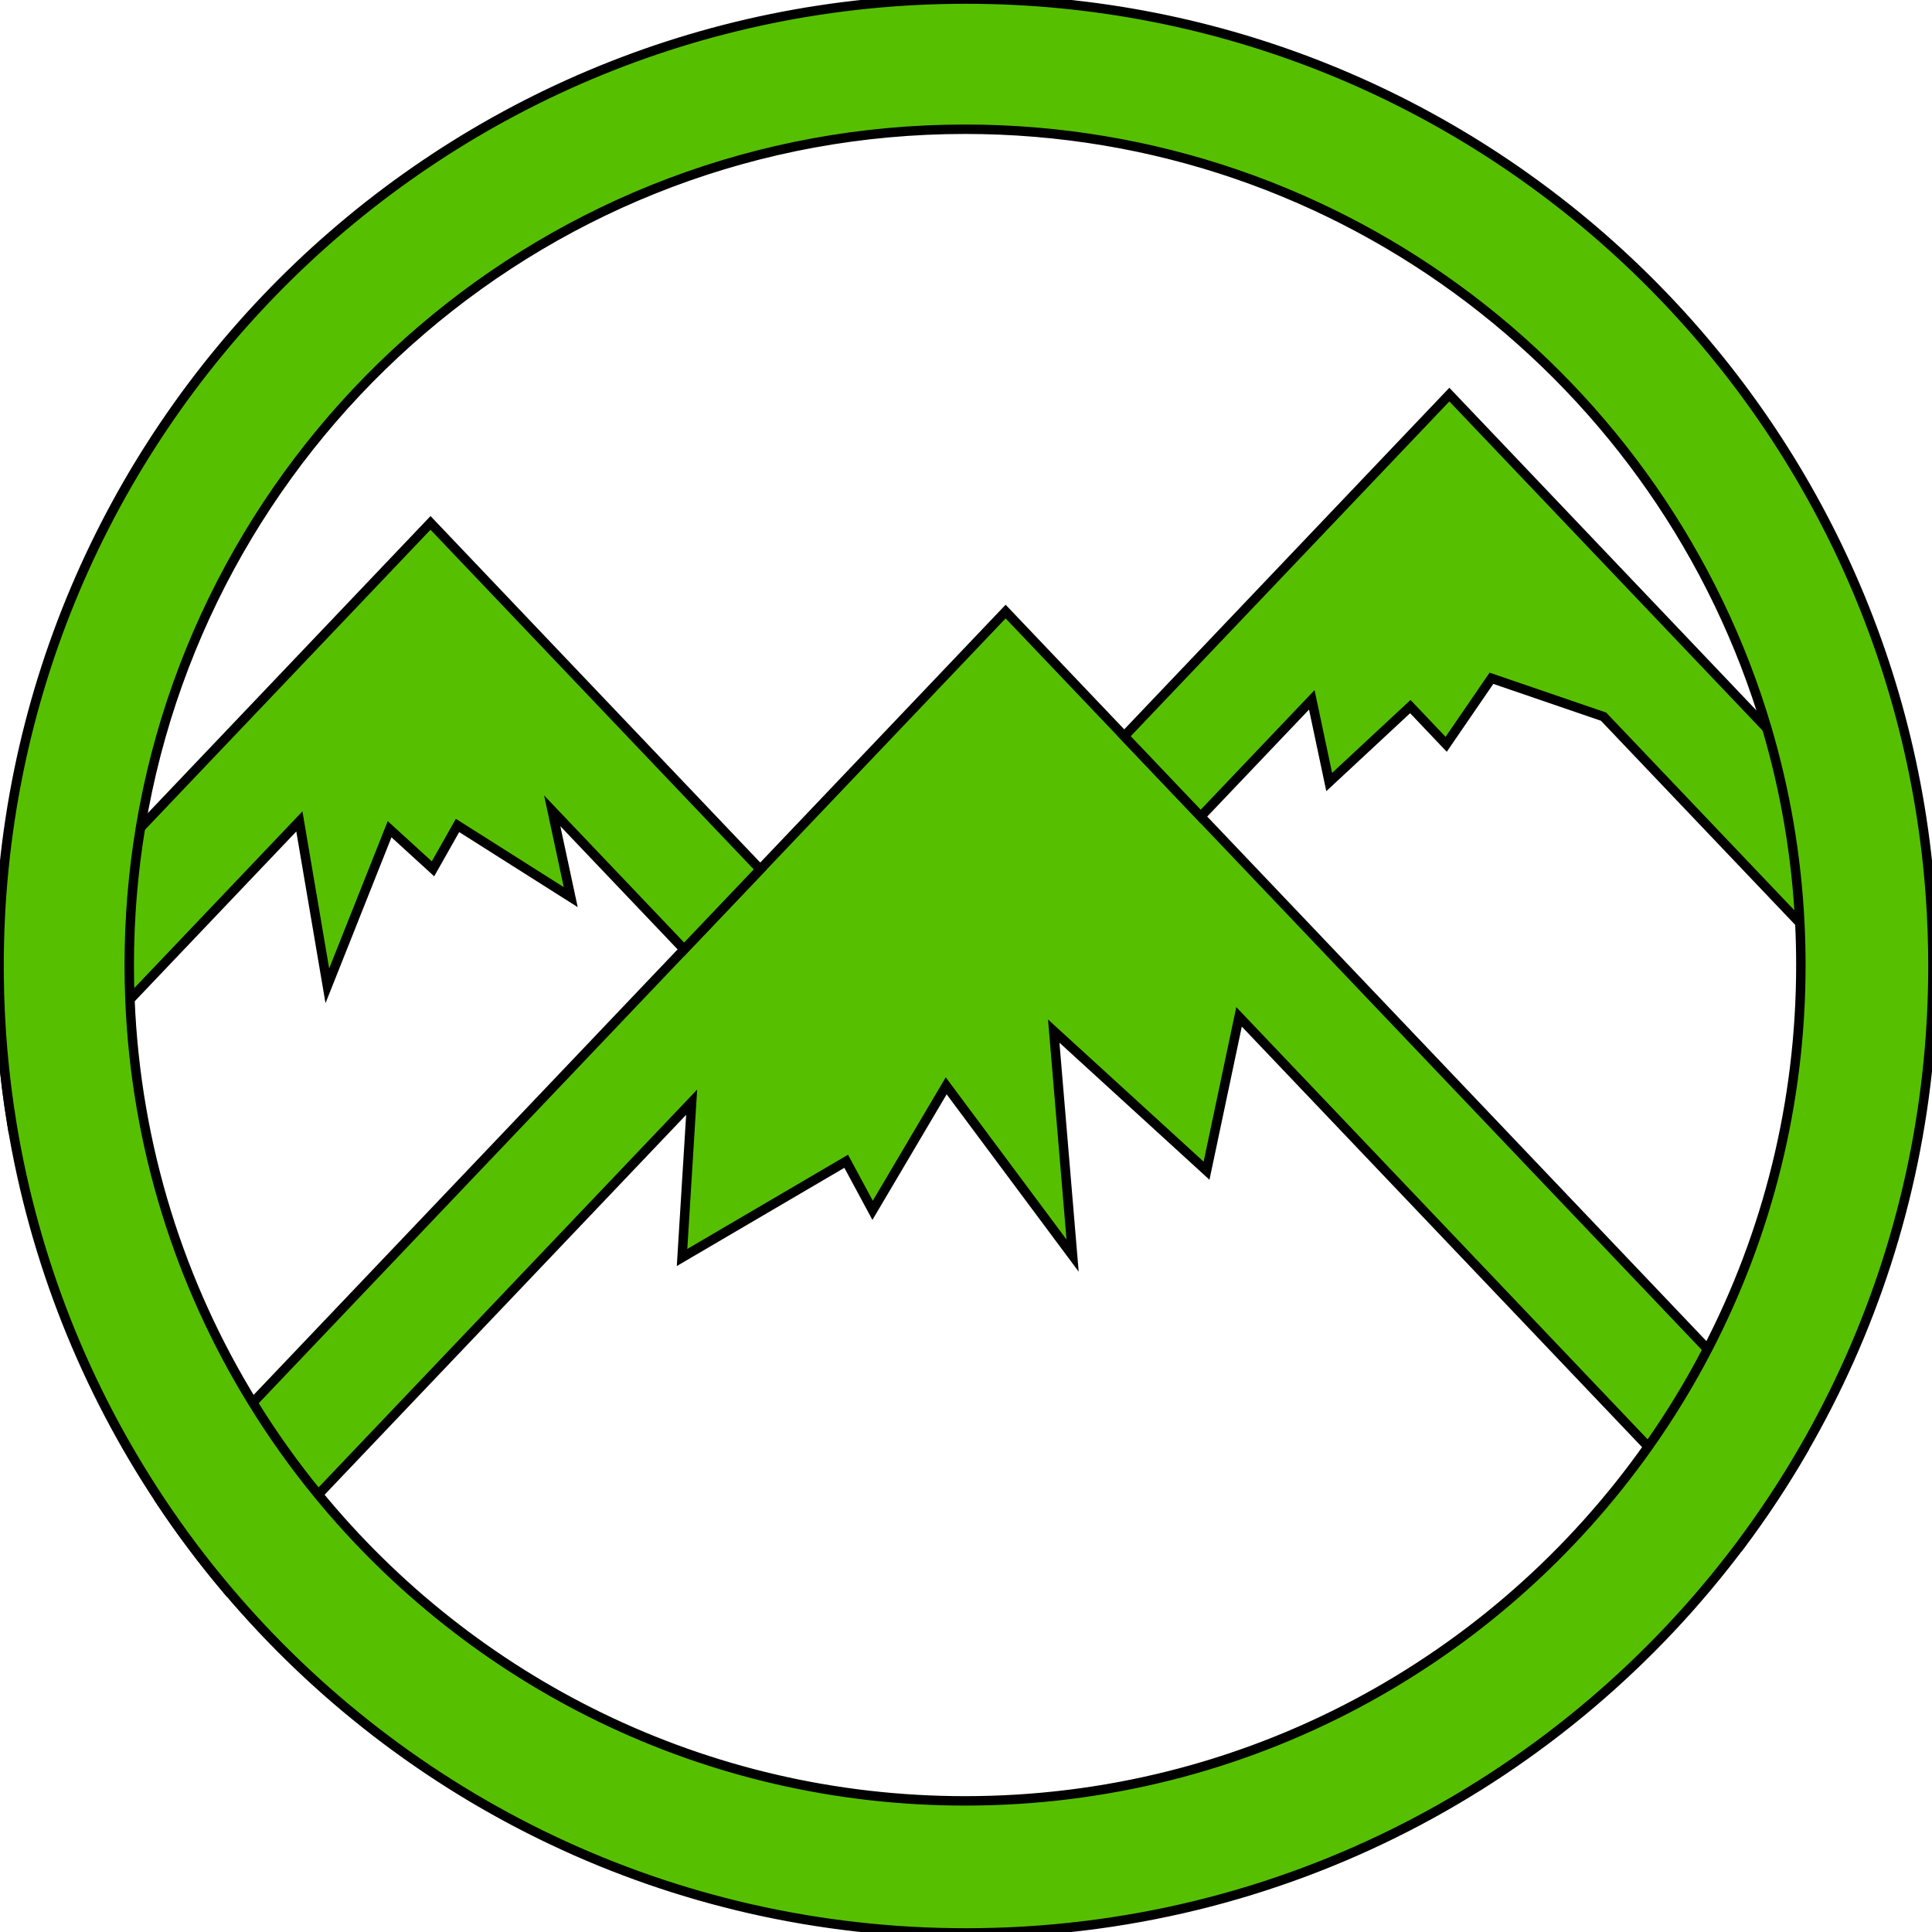 <?xml version="1.0" encoding="utf-8"?>
<!-- Generator: Adobe Illustrator 26.2.1, SVG Export Plug-In . SVG Version: 6.00 Build 0)  -->
<svg version="1.1" xmlns="http://www.w3.org/2000/svg" xmlns:xlink="http://www.w3.org/1999/xlink" x="0px" y="0px"
	 viewBox="0 0 1024 1024" style="enable-background:new 0 0 1024 1024;" xml:space="preserve">
<style type="text/css">
	.st0{fill:#56C000;stroke:#000000;stroke-width:5;stroke-miterlimit:10;}
</style>
<g id="Слой_3">
	<path class="st0" d="M955.82,768.43c-10.04,17.37-21.09,34.09-33.04,50.09l-49.21-51.71L656.72,538.95L639.5,620.5l-81-74l10,119
		l-67-90l-39,66l-14-26l-87,51l5.09-82.32L168.7,792.12l-48.19,50.64c-12.81-15.14-24.76-31.04-35.75-47.62l49.23-51.73
		L362.6,503.19l40.35-42.4L533,324.14l62.87,66.06l40.53,42.59l268.65,282.29L955.82,768.43z"/>
	<path class="st0" d="M1024.5,512c0,16.48-0.78,32.78-2.3,48.86l-68.26-71.72L849.93,379.85L790.5,359.5l-24,35l-19-20l-43,40
		l-9.22-43.58l-58.88,61.87l-40.53-42.59l172.31-181.06l168.28,176.82v0.01l86.88,91.28v0.01
		C1024.11,488.74,1024.5,500.32,1024.5,512z"/>
	<path class="st0" d="M362.6,503.19l-69.91-73.45l9.81,45.76l-60-38l-13,23l-23-21l-33,83l-14.83-87.13l-89.8,94.36L6.27,595.5
		c-4.17-25.45-6.47-51.53-6.74-78.1l74.93-78.74l153.72-161.52l174.77,183.65L362.6,503.19z"/>
</g>
<g id="Слой_4">
</g>
<g id="Слой_2">
	<path class="st0" d="M1023.34,477.26v-0.01C1005.47,210.41,783.37-0.5,512-0.5C228.95-0.5-0.5,228.95-0.5,512
		c0,1.8,0.01,3.61,0.03,5.4c0.27,26.57,2.57,52.65,6.74,78.1c11.94,72.87,39.24,140.56,78.49,199.64
		c10.99,16.58,22.94,32.48,35.75,47.62C214.52,953.92,355.01,1024.5,512,1024.5c168.11,0,317.32-80.94,410.78-205.98
		c11.95-16,23-32.72,33.04-50.09c35.98-62.11,59.28-132.47,66.38-207.56v-0.01c1.52-16.08,2.3-32.38,2.3-48.86
		C1024.5,500.32,1024.11,488.74,1023.34,477.26z M954.5,511.5c0,73.4-17.85,142.63-49.45,203.58c-9.32,18-19.85,35.28-31.48,51.73
		C793.36,880.35,661.09,954.5,511.5,954.5c-138.16,0-261.56-63.25-342.8-162.38c-12.63-15.4-24.24-31.67-34.71-48.71
		C95.43,680.8,72.03,607.87,68.87,529.73c-0.25-6.04-0.37-12.12-0.37-18.23c0-24.81,2.04-49.14,5.96-72.84
		C109.2,228.65,291.65,68.5,511.5,68.5c201.06,0,370.83,133.94,424.96,317.46v0.01c9.72,32.96,15.71,67.5,17.48,103.17
		C954.31,496.55,954.5,504,954.5,511.5z"/>
</g>
</svg>
